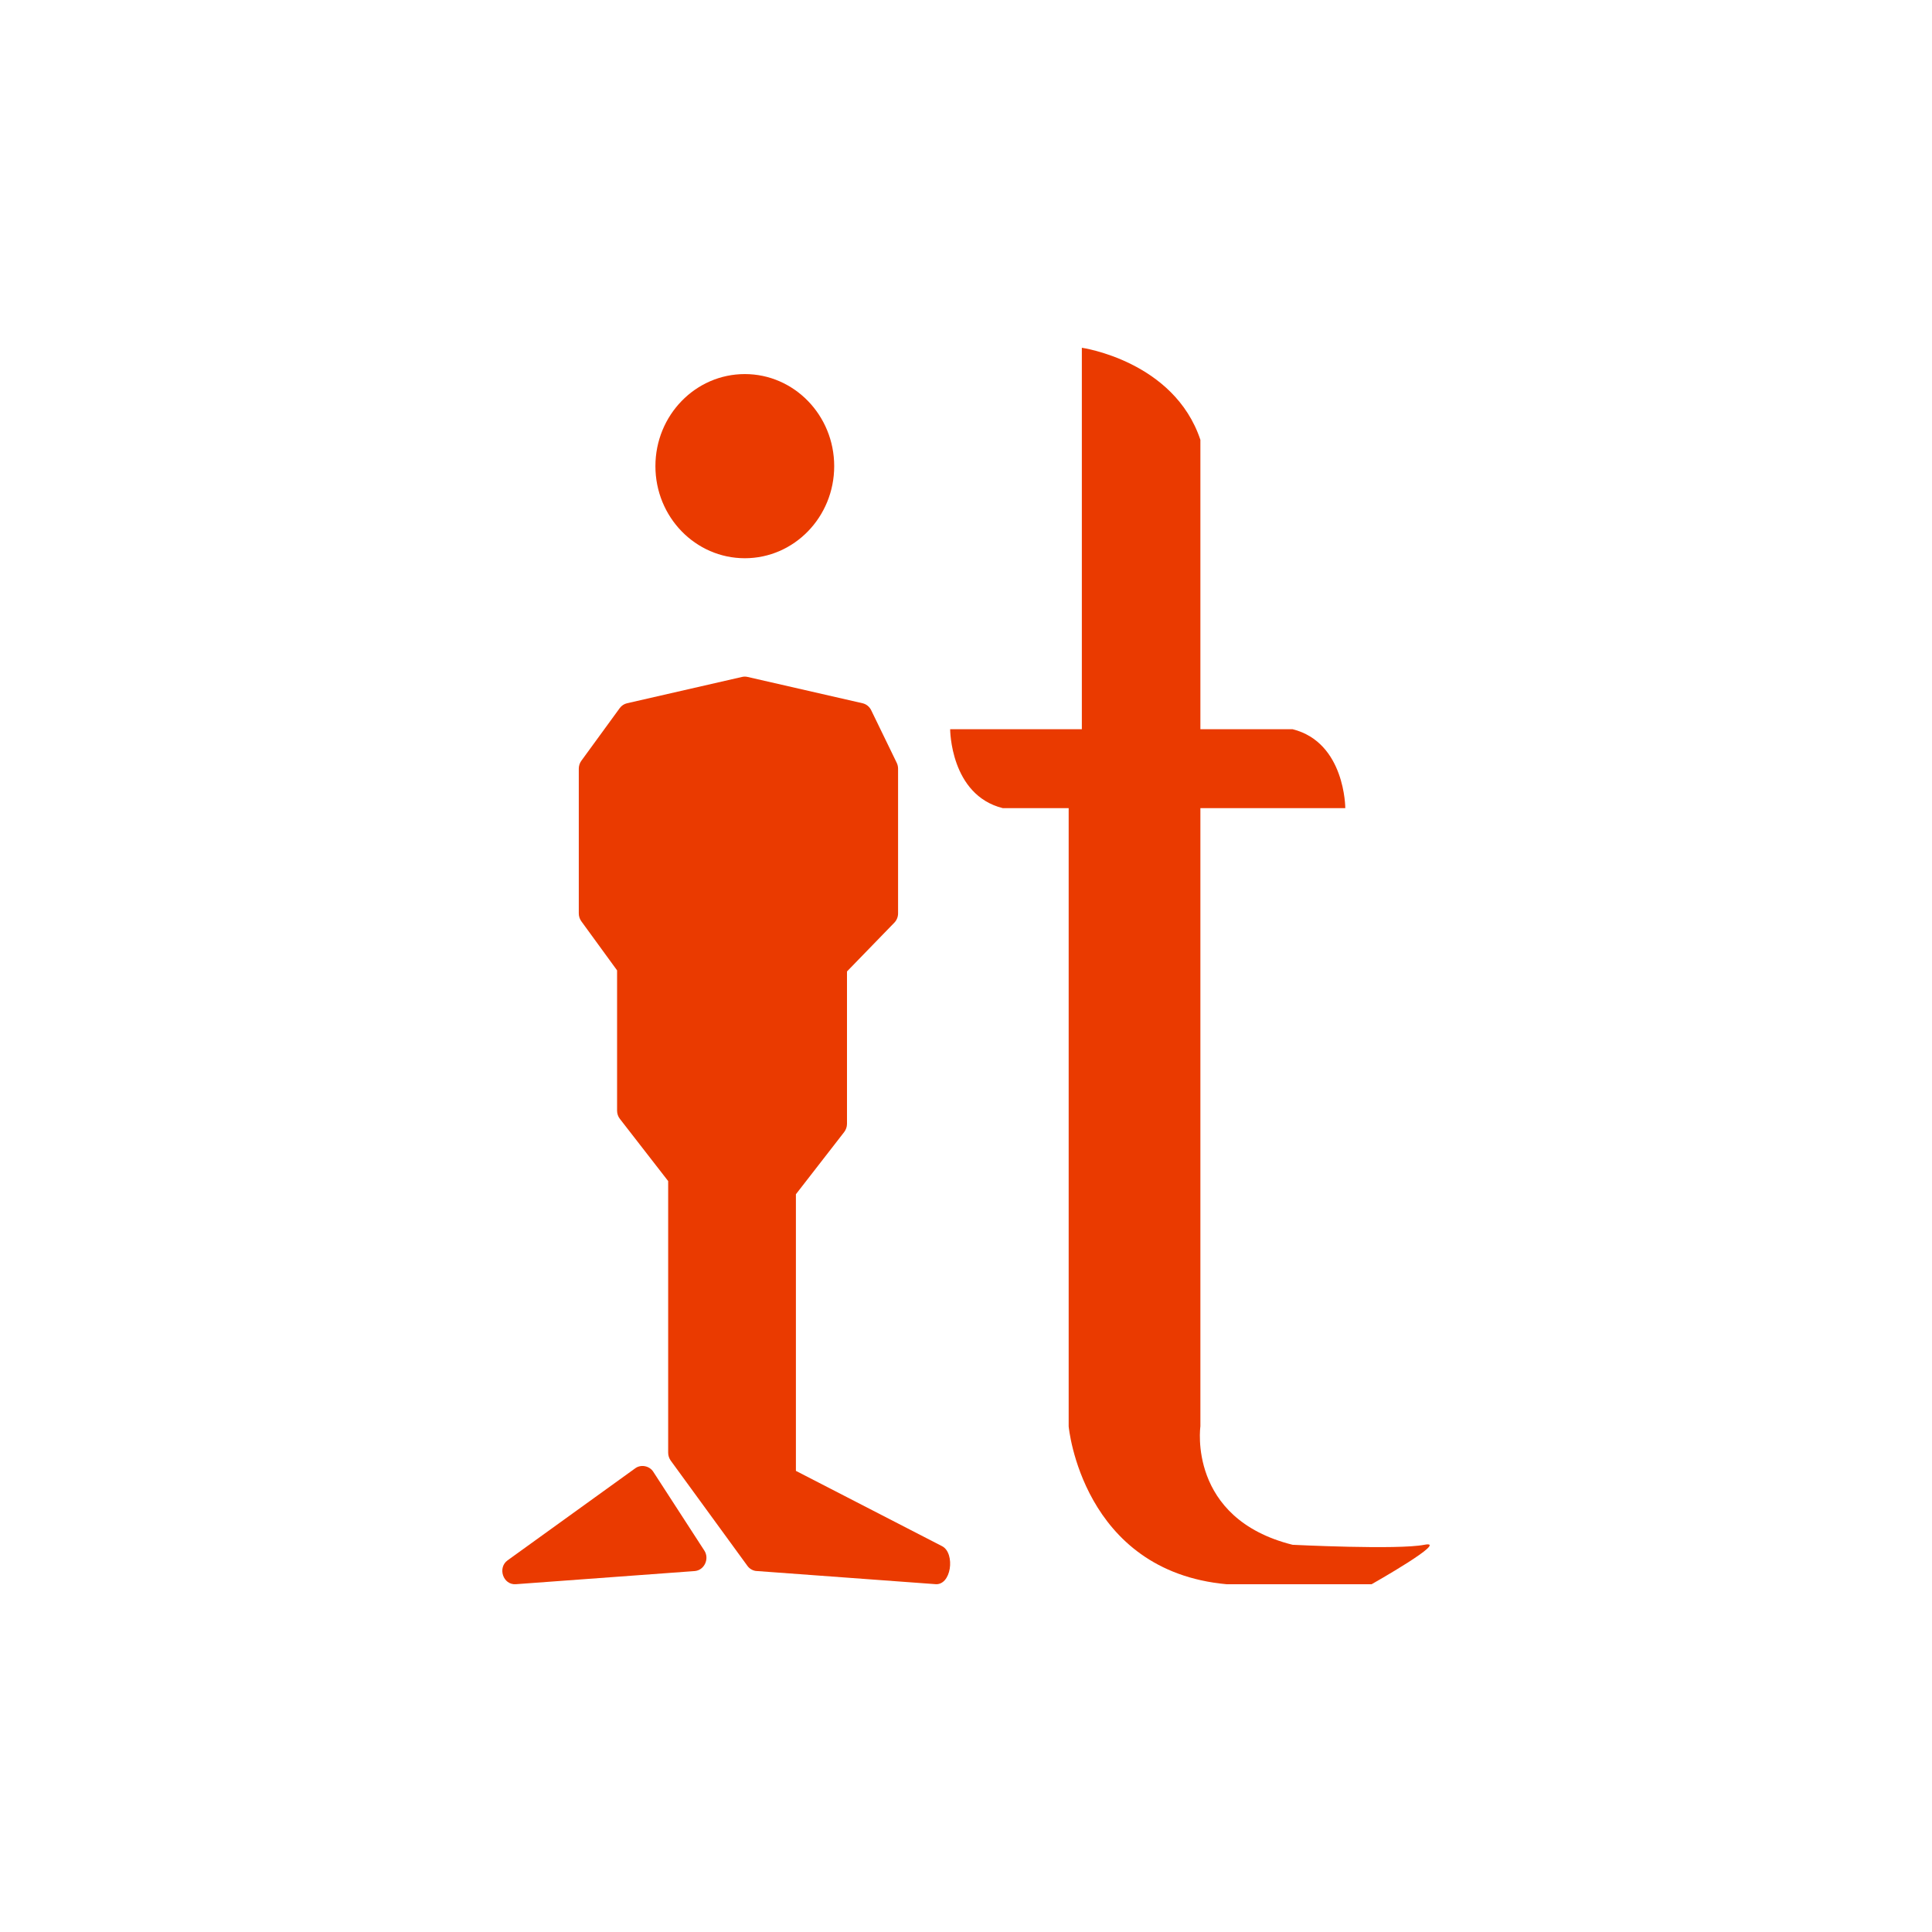 <svg width="50" height="50" viewBox="0 0 50 50" fill="none" xmlns="http://www.w3.org/2000/svg">
<path d="M27.998 9C27.998 9 30.384 9.34 31.066 11.383V18.872H33.452C34.816 19.213 34.816 20.915 34.816 20.915H31.066V36.915C31.066 36.915 30.725 39.298 33.452 39.979C33.452 39.979 36.179 40.115 36.861 39.979C37.543 39.843 35.497 41 35.497 41H31.748C27.998 40.66 27.657 36.915 27.657 36.915V20.915H25.953C24.59 20.575 24.59 18.872 24.59 18.872H27.998V9Z" fill="#EA3A00"/>
<path d="M21.589 12.064C21.589 13.38 20.553 14.447 19.276 14.447C17.998 14.447 16.962 13.38 16.962 12.064C16.962 10.748 17.998 9.681 19.276 9.681C20.553 9.681 21.589 10.748 21.589 12.064Z" fill="#EA3A00"/>
<path d="M19.347 17.519L22.322 18.2C22.419 18.222 22.501 18.288 22.546 18.38L23.207 19.741C23.23 19.789 23.242 19.841 23.242 19.894V23.638C23.242 23.729 23.207 23.815 23.145 23.879L21.92 25.141V29.085C21.92 29.162 21.894 29.237 21.847 29.298L20.598 30.907V38.066L24.381 40.015C24.73 40.194 24.625 41.06 24.186 40.996L19.559 40.656C19.473 40.643 19.394 40.596 19.342 40.523L17.358 37.8C17.316 37.741 17.292 37.669 17.292 37.596V30.566L16.043 28.957C15.996 28.897 15.97 28.822 15.97 28.745V25.113L15.045 23.843C15.002 23.784 14.979 23.712 14.979 23.638V19.894C14.979 19.82 15.002 19.748 15.045 19.689L16.037 18.328C16.084 18.263 16.152 18.217 16.229 18.2L19.204 17.519C19.251 17.508 19.3 17.508 19.347 17.519Z" fill="#EA3A00"/>
<path d="M18.229 40.13L16.906 38.088C16.808 37.935 16.588 37.892 16.442 37.998L13.137 40.381C12.871 40.572 13.019 41.023 13.35 40.999L17.977 40.659C18.229 40.64 18.365 40.341 18.229 40.13Z" fill="#EA3A00"/>
</svg>

